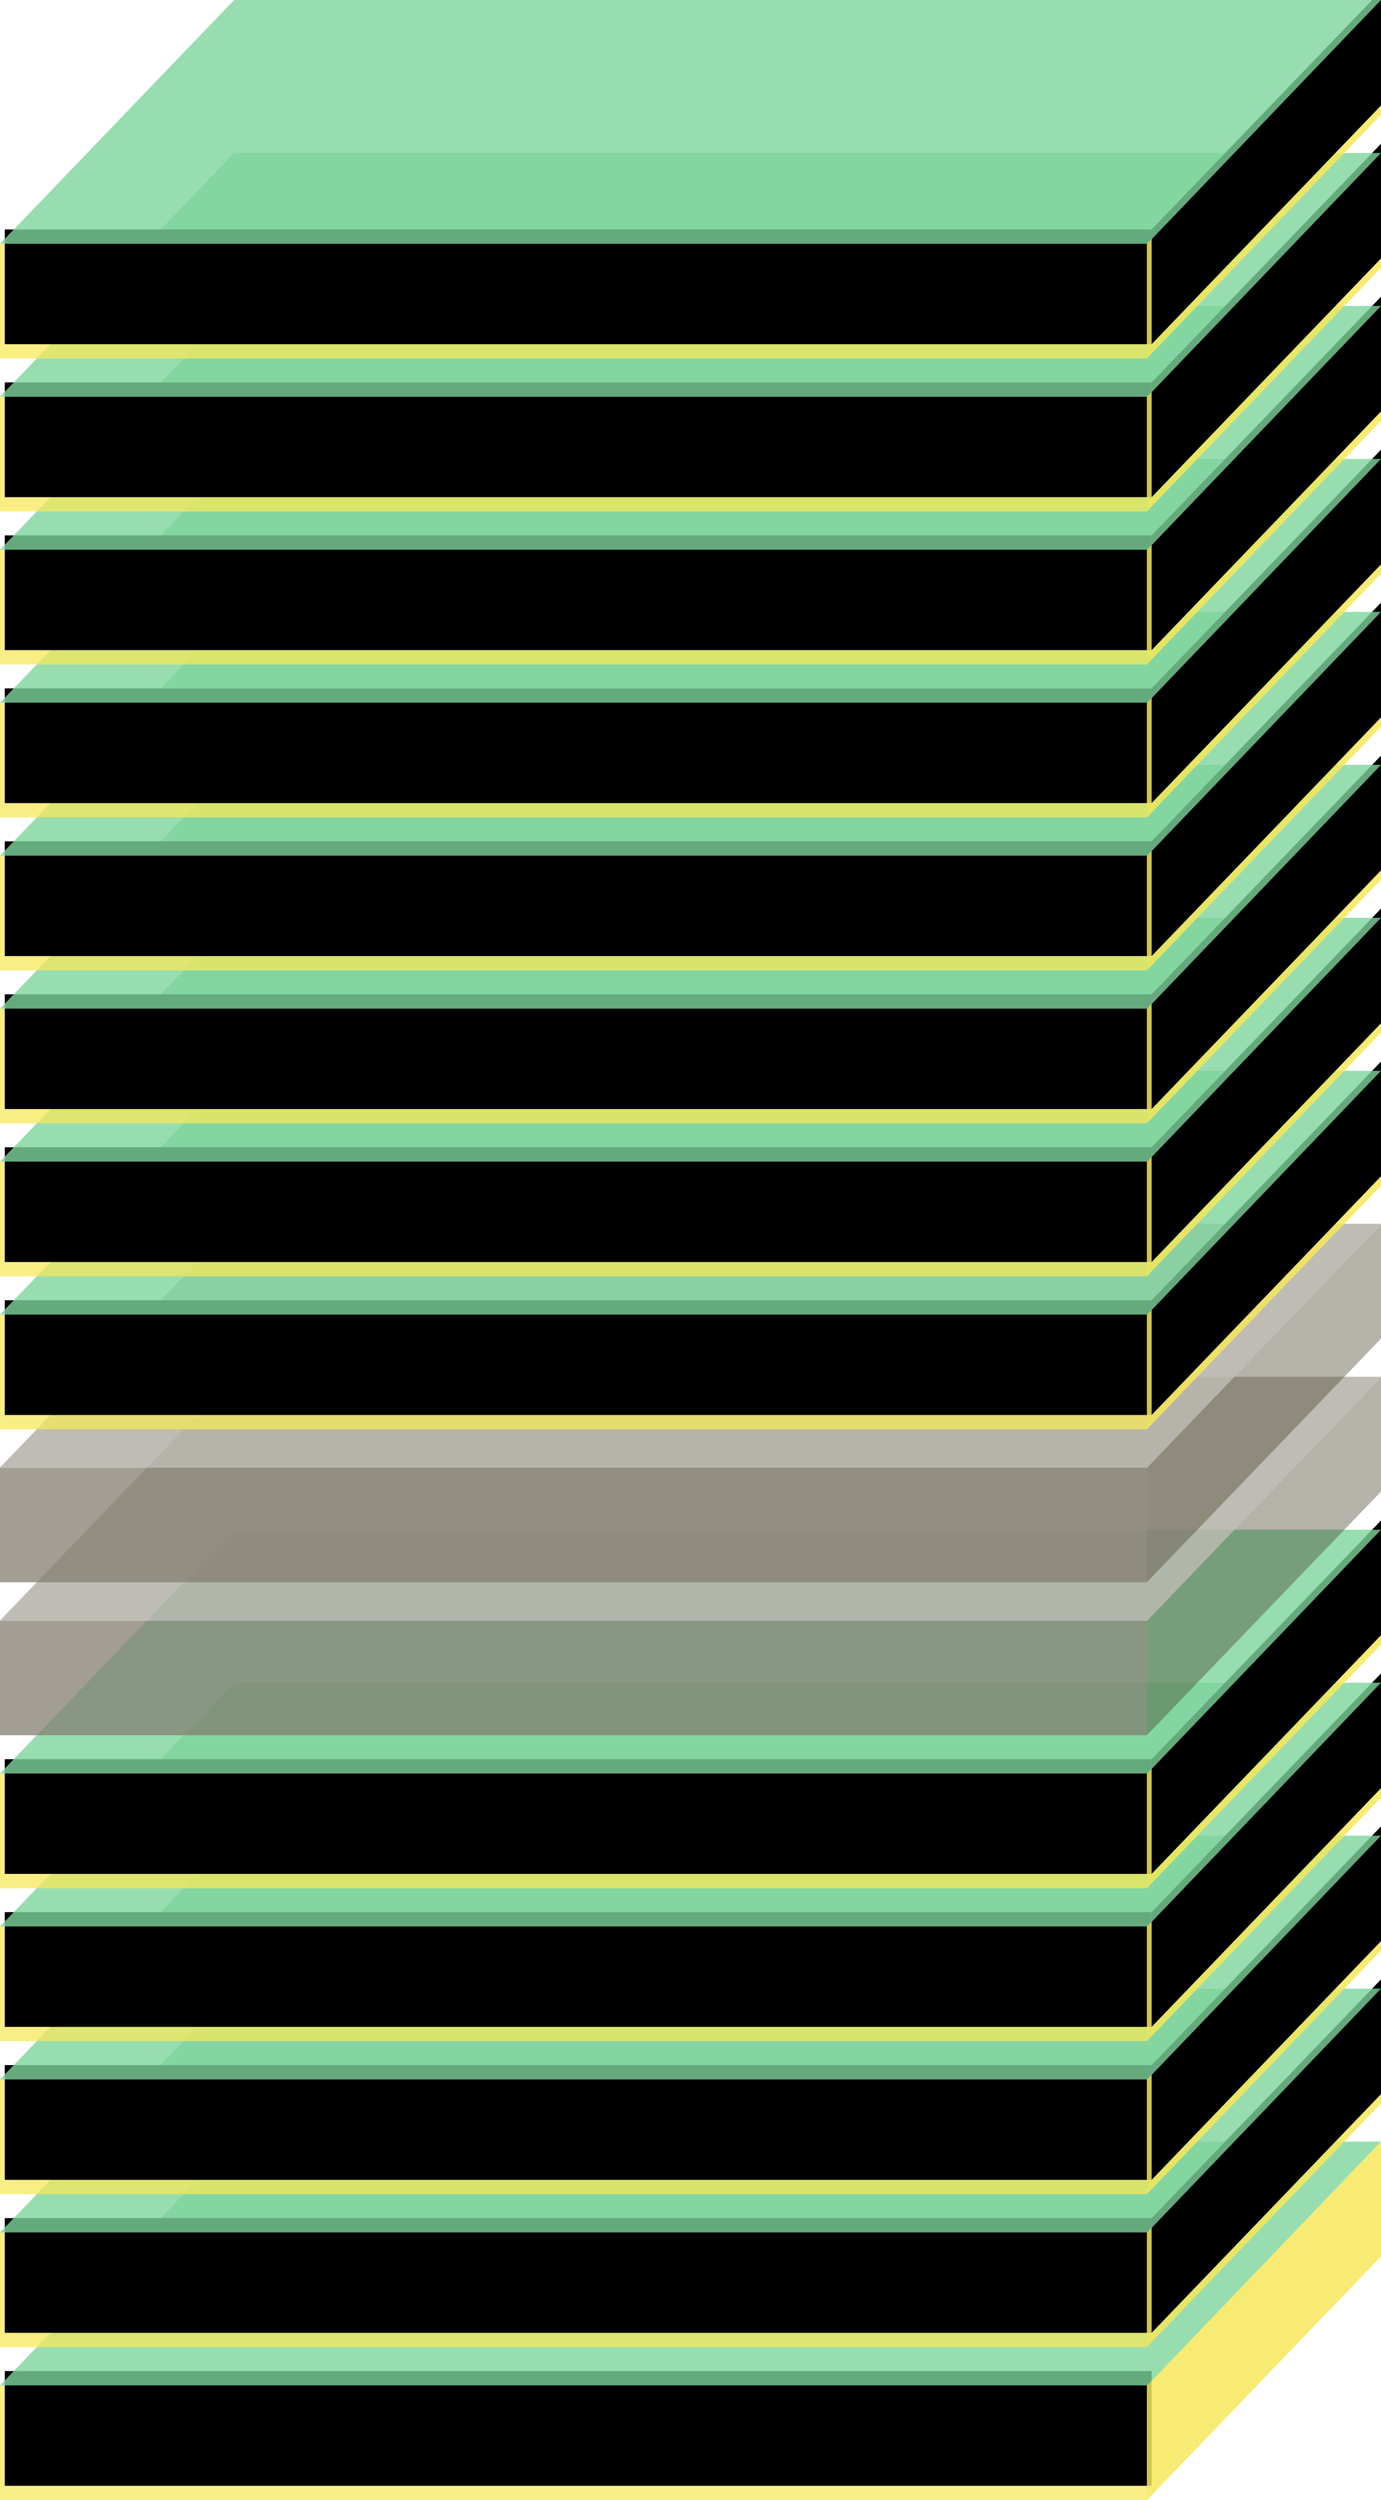 <?xml version="1.0" encoding="UTF-8"?>
<svg width="289px" height="523px" viewBox="0 0 289 523" version="1.1" xmlns="http://www.w3.org/2000/svg" xmlns:xlink="http://www.w3.org/1999/xlink">
    <!-- Generator: Sketch 49.2 (51160) - http://www.bohemiancoding.com/sketch -->
    <title>img/device/lightpanel</title>
    <desc>Created with Sketch.</desc>
    <defs>
        <rect id="path-1" x="0" y="51" width="240" height="24"></rect>
        <filter x="-1.5%" y="-14.6%" width="102.9%" height="129.2%" filterUnits="objectBoundingBox" id="filter-2">
            <feGaussianBlur stdDeviation="3" in="SourceAlpha" result="shadowBlurInner1"></feGaussianBlur>
            <feOffset dx="1" dy="-3" in="shadowBlurInner1" result="shadowOffsetInner1"></feOffset>
            <feComposite in="shadowOffsetInner1" in2="SourceAlpha" operator="arithmetic" k2="-1" k3="1" result="shadowInnerInner1"></feComposite>
            <feColorMatrix values="0 0 0 0 0.961   0 0 0 0 0.91   0 0 0 0 0.357  0 0 0 0.6 0" type="matrix" in="shadowInnerInner1"></feColorMatrix>
        </filter>
        <polygon id="path-3" points="240 51 289 0.024 289 24.024 240 75"></polygon>
        <filter x="-7.1%" y="-4.7%" width="114.3%" height="109.3%" filterUnits="objectBoundingBox" id="filter-4">
            <feGaussianBlur stdDeviation="2" in="SourceAlpha" result="shadowBlurInner1"></feGaussianBlur>
            <feOffset dx="1" dy="-3" in="shadowBlurInner1" result="shadowOffsetInner1"></feOffset>
            <feComposite in="shadowOffsetInner1" in2="SourceAlpha" operator="arithmetic" k2="-1" k3="1" result="shadowInnerInner1"></feComposite>
            <feColorMatrix values="0 0 0 0 0.961   0 0 0 0 0.91   0 0 0 0 0.357  0 0 0 0.6 0" type="matrix" in="shadowInnerInner1"></feColorMatrix>
        </filter>
        <rect id="path-5" x="0" y="51" width="240" height="24"></rect>
        <filter x="-1.5%" y="-14.6%" width="102.9%" height="129.2%" filterUnits="objectBoundingBox" id="filter-6">
            <feGaussianBlur stdDeviation="2" in="SourceAlpha" result="shadowBlurInner1"></feGaussianBlur>
            <feOffset dx="1" dy="-3" in="shadowBlurInner1" result="shadowOffsetInner1"></feOffset>
            <feComposite in="shadowOffsetInner1" in2="SourceAlpha" operator="arithmetic" k2="-1" k3="1" result="shadowInnerInner1"></feComposite>
            <feColorMatrix values="0 0 0 0 0.961   0 0 0 0 0.91   0 0 0 0 0.357  0 0 0 0.6 0" type="matrix" in="shadowInnerInner1"></feColorMatrix>
        </filter>
        <polygon id="path-7" points="240 51 289 0.024 289 24.024 240 75"></polygon>
        <filter x="-7.1%" y="-4.7%" width="114.3%" height="109.3%" filterUnits="objectBoundingBox" id="filter-8">
            <feGaussianBlur stdDeviation="2" in="SourceAlpha" result="shadowBlurInner1"></feGaussianBlur>
            <feOffset dx="1" dy="-3" in="shadowBlurInner1" result="shadowOffsetInner1"></feOffset>
            <feComposite in="shadowOffsetInner1" in2="SourceAlpha" operator="arithmetic" k2="-1" k3="1" result="shadowInnerInner1"></feComposite>
            <feColorMatrix values="0 0 0 0 0.961   0 0 0 0 0.91   0 0 0 0 0.357  0 0 0 0.6 0" type="matrix" in="shadowInnerInner1"></feColorMatrix>
        </filter>
        <rect id="path-9" x="0" y="51" width="240" height="24"></rect>
        <filter x="-1.5%" y="-14.6%" width="102.9%" height="129.2%" filterUnits="objectBoundingBox" id="filter-10">
            <feGaussianBlur stdDeviation="2" in="SourceAlpha" result="shadowBlurInner1"></feGaussianBlur>
            <feOffset dx="1" dy="-3" in="shadowBlurInner1" result="shadowOffsetInner1"></feOffset>
            <feComposite in="shadowOffsetInner1" in2="SourceAlpha" operator="arithmetic" k2="-1" k3="1" result="shadowInnerInner1"></feComposite>
            <feColorMatrix values="0 0 0 0 0.961   0 0 0 0 0.91   0 0 0 0 0.357  0 0 0 0.6 0" type="matrix" in="shadowInnerInner1"></feColorMatrix>
        </filter>
        <polygon id="path-11" points="240 51 289 0.024 289 24.024 240 75"></polygon>
        <filter x="-7.1%" y="-4.7%" width="114.3%" height="109.3%" filterUnits="objectBoundingBox" id="filter-12">
            <feGaussianBlur stdDeviation="2" in="SourceAlpha" result="shadowBlurInner1"></feGaussianBlur>
            <feOffset dx="1" dy="-3" in="shadowBlurInner1" result="shadowOffsetInner1"></feOffset>
            <feComposite in="shadowOffsetInner1" in2="SourceAlpha" operator="arithmetic" k2="-1" k3="1" result="shadowInnerInner1"></feComposite>
            <feColorMatrix values="0 0 0 0 0.961   0 0 0 0 0.91   0 0 0 0 0.357  0 0 0 0.6 0" type="matrix" in="shadowInnerInner1"></feColorMatrix>
        </filter>
        <rect id="path-13" x="0" y="51" width="240" height="24"></rect>
        <filter x="-1.5%" y="-14.6%" width="102.9%" height="129.2%" filterUnits="objectBoundingBox" id="filter-14">
            <feGaussianBlur stdDeviation="2" in="SourceAlpha" result="shadowBlurInner1"></feGaussianBlur>
            <feOffset dx="1" dy="-3" in="shadowBlurInner1" result="shadowOffsetInner1"></feOffset>
            <feComposite in="shadowOffsetInner1" in2="SourceAlpha" operator="arithmetic" k2="-1" k3="1" result="shadowInnerInner1"></feComposite>
            <feColorMatrix values="0 0 0 0 0.961   0 0 0 0 0.91   0 0 0 0 0.357  0 0 0 0.6 0" type="matrix" in="shadowInnerInner1"></feColorMatrix>
        </filter>
        <polygon id="path-15" points="240 51 289 0.024 289 24.024 240 75"></polygon>
        <filter x="-7.1%" y="-4.7%" width="114.3%" height="109.3%" filterUnits="objectBoundingBox" id="filter-16">
            <feGaussianBlur stdDeviation="2" in="SourceAlpha" result="shadowBlurInner1"></feGaussianBlur>
            <feOffset dx="1" dy="-3" in="shadowBlurInner1" result="shadowOffsetInner1"></feOffset>
            <feComposite in="shadowOffsetInner1" in2="SourceAlpha" operator="arithmetic" k2="-1" k3="1" result="shadowInnerInner1"></feComposite>
            <feColorMatrix values="0 0 0 0 0.961   0 0 0 0 0.91   0 0 0 0 0.357  0 0 0 0.6 0" type="matrix" in="shadowInnerInner1"></feColorMatrix>
        </filter>
        <rect id="path-17" x="0" y="51" width="240" height="24"></rect>
        <filter x="-1.5%" y="-14.6%" width="102.9%" height="129.2%" filterUnits="objectBoundingBox" id="filter-18">
            <feGaussianBlur stdDeviation="2" in="SourceAlpha" result="shadowBlurInner1"></feGaussianBlur>
            <feOffset dx="1" dy="-3" in="shadowBlurInner1" result="shadowOffsetInner1"></feOffset>
            <feComposite in="shadowOffsetInner1" in2="SourceAlpha" operator="arithmetic" k2="-1" k3="1" result="shadowInnerInner1"></feComposite>
            <feColorMatrix values="0 0 0 0 0.961   0 0 0 0 0.91   0 0 0 0 0.357  0 0 0 0.6 0" type="matrix" in="shadowInnerInner1"></feColorMatrix>
        </filter>
        <polygon id="path-19" points="240 51 289 0.024 289 24.024 240 75"></polygon>
        <filter x="-7.1%" y="-4.7%" width="114.3%" height="109.3%" filterUnits="objectBoundingBox" id="filter-20">
            <feGaussianBlur stdDeviation="2" in="SourceAlpha" result="shadowBlurInner1"></feGaussianBlur>
            <feOffset dx="1" dy="-3" in="shadowBlurInner1" result="shadowOffsetInner1"></feOffset>
            <feComposite in="shadowOffsetInner1" in2="SourceAlpha" operator="arithmetic" k2="-1" k3="1" result="shadowInnerInner1"></feComposite>
            <feColorMatrix values="0 0 0 0 0.961   0 0 0 0 0.91   0 0 0 0 0.357  0 0 0 0.6 0" type="matrix" in="shadowInnerInner1"></feColorMatrix>
        </filter>
        <rect id="path-21" x="0" y="51" width="240" height="24"></rect>
        <polygon id="path-22" points="49 0 289 0 240.091 51 0 51"></polygon>
        <rect id="path-23" x="0" y="51" width="240" height="24"></rect>
        <polygon id="path-24" points="49 0 289 0 240.091 51 0 51"></polygon>
        <rect id="path-25" x="0" y="51" width="240" height="24"></rect>
        <filter x="-1.5%" y="-14.6%" width="102.9%" height="129.2%" filterUnits="objectBoundingBox" id="filter-26">
            <feGaussianBlur stdDeviation="2" in="SourceAlpha" result="shadowBlurInner1"></feGaussianBlur>
            <feOffset dx="1" dy="-3" in="shadowBlurInner1" result="shadowOffsetInner1"></feOffset>
            <feComposite in="shadowOffsetInner1" in2="SourceAlpha" operator="arithmetic" k2="-1" k3="1" result="shadowInnerInner1"></feComposite>
            <feColorMatrix values="0 0 0 0 0.961   0 0 0 0 0.91   0 0 0 0 0.357  0 0 0 0.6 0" type="matrix" in="shadowInnerInner1"></feColorMatrix>
        </filter>
        <polygon id="path-27" points="240 51 289 0.024 289 24.024 240 75"></polygon>
        <filter x="-7.1%" y="-4.7%" width="114.3%" height="109.3%" filterUnits="objectBoundingBox" id="filter-28">
            <feGaussianBlur stdDeviation="2" in="SourceAlpha" result="shadowBlurInner1"></feGaussianBlur>
            <feOffset dx="1" dy="-3" in="shadowBlurInner1" result="shadowOffsetInner1"></feOffset>
            <feComposite in="shadowOffsetInner1" in2="SourceAlpha" operator="arithmetic" k2="-1" k3="1" result="shadowInnerInner1"></feComposite>
            <feColorMatrix values="0 0 0 0 0.961   0 0 0 0 0.91   0 0 0 0 0.357  0 0 0 0.6 0" type="matrix" in="shadowInnerInner1"></feColorMatrix>
        </filter>
        <rect id="path-29" x="0" y="51" width="240" height="24"></rect>
        <filter x="-1.5%" y="-14.6%" width="102.9%" height="129.2%" filterUnits="objectBoundingBox" id="filter-30">
            <feGaussianBlur stdDeviation="2" in="SourceAlpha" result="shadowBlurInner1"></feGaussianBlur>
            <feOffset dx="1" dy="-3" in="shadowBlurInner1" result="shadowOffsetInner1"></feOffset>
            <feComposite in="shadowOffsetInner1" in2="SourceAlpha" operator="arithmetic" k2="-1" k3="1" result="shadowInnerInner1"></feComposite>
            <feColorMatrix values="0 0 0 0 0.961   0 0 0 0 0.91   0 0 0 0 0.357  0 0 0 0.6 0" type="matrix" in="shadowInnerInner1"></feColorMatrix>
        </filter>
        <polygon id="path-31" points="240 51 289 0.024 289 24.024 240 75"></polygon>
        <filter x="-7.1%" y="-4.7%" width="114.3%" height="109.3%" filterUnits="objectBoundingBox" id="filter-32">
            <feGaussianBlur stdDeviation="2" in="SourceAlpha" result="shadowBlurInner1"></feGaussianBlur>
            <feOffset dx="1" dy="-3" in="shadowBlurInner1" result="shadowOffsetInner1"></feOffset>
            <feComposite in="shadowOffsetInner1" in2="SourceAlpha" operator="arithmetic" k2="-1" k3="1" result="shadowInnerInner1"></feComposite>
            <feColorMatrix values="0 0 0 0 0.961   0 0 0 0 0.91   0 0 0 0 0.357  0 0 0 0.6 0" type="matrix" in="shadowInnerInner1"></feColorMatrix>
        </filter>
        <rect id="path-33" x="0" y="51" width="240" height="24"></rect>
        <filter x="-1.5%" y="-14.6%" width="102.9%" height="129.2%" filterUnits="objectBoundingBox" id="filter-34">
            <feGaussianBlur stdDeviation="2" in="SourceAlpha" result="shadowBlurInner1"></feGaussianBlur>
            <feOffset dx="1" dy="-3" in="shadowBlurInner1" result="shadowOffsetInner1"></feOffset>
            <feComposite in="shadowOffsetInner1" in2="SourceAlpha" operator="arithmetic" k2="-1" k3="1" result="shadowInnerInner1"></feComposite>
            <feColorMatrix values="0 0 0 0 0.961   0 0 0 0 0.91   0 0 0 0 0.357  0 0 0 0.6 0" type="matrix" in="shadowInnerInner1"></feColorMatrix>
        </filter>
        <polygon id="path-35" points="240 51 289 0.024 289 24.024 240 75"></polygon>
        <filter x="-7.1%" y="-4.7%" width="114.3%" height="109.3%" filterUnits="objectBoundingBox" id="filter-36">
            <feGaussianBlur stdDeviation="2" in="SourceAlpha" result="shadowBlurInner1"></feGaussianBlur>
            <feOffset dx="1" dy="-3" in="shadowBlurInner1" result="shadowOffsetInner1"></feOffset>
            <feComposite in="shadowOffsetInner1" in2="SourceAlpha" operator="arithmetic" k2="-1" k3="1" result="shadowInnerInner1"></feComposite>
            <feColorMatrix values="0 0 0 0 0.961   0 0 0 0 0.91   0 0 0 0 0.357  0 0 0 0.6 0" type="matrix" in="shadowInnerInner1"></feColorMatrix>
        </filter>
        <rect id="path-37" x="0" y="51" width="240" height="24"></rect>
        <filter x="-1.5%" y="-14.6%" width="102.9%" height="129.2%" filterUnits="objectBoundingBox" id="filter-38">
            <feGaussianBlur stdDeviation="2" in="SourceAlpha" result="shadowBlurInner1"></feGaussianBlur>
            <feOffset dx="1" dy="-3" in="shadowBlurInner1" result="shadowOffsetInner1"></feOffset>
            <feComposite in="shadowOffsetInner1" in2="SourceAlpha" operator="arithmetic" k2="-1" k3="1" result="shadowInnerInner1"></feComposite>
            <feColorMatrix values="0 0 0 0 0.961   0 0 0 0 0.91   0 0 0 0 0.357  0 0 0 0.6 0" type="matrix" in="shadowInnerInner1"></feColorMatrix>
        </filter>
        <polygon id="path-39" points="240 51 289 0.024 289 24.024 240 75"></polygon>
        <filter x="-7.1%" y="-4.7%" width="114.3%" height="109.3%" filterUnits="objectBoundingBox" id="filter-40">
            <feGaussianBlur stdDeviation="2" in="SourceAlpha" result="shadowBlurInner1"></feGaussianBlur>
            <feOffset dx="1" dy="-3" in="shadowBlurInner1" result="shadowOffsetInner1"></feOffset>
            <feComposite in="shadowOffsetInner1" in2="SourceAlpha" operator="arithmetic" k2="-1" k3="1" result="shadowInnerInner1"></feComposite>
            <feColorMatrix values="0 0 0 0 0.961   0 0 0 0 0.91   0 0 0 0 0.357  0 0 0 0.6 0" type="matrix" in="shadowInnerInner1"></feColorMatrix>
        </filter>
        <rect id="path-41" x="0" y="51" width="240" height="24"></rect>
        <filter x="-1.5%" y="-14.6%" width="102.9%" height="129.2%" filterUnits="objectBoundingBox" id="filter-42">
            <feGaussianBlur stdDeviation="2" in="SourceAlpha" result="shadowBlurInner1"></feGaussianBlur>
            <feOffset dx="1" dy="-3" in="shadowBlurInner1" result="shadowOffsetInner1"></feOffset>
            <feComposite in="shadowOffsetInner1" in2="SourceAlpha" operator="arithmetic" k2="-1" k3="1" result="shadowInnerInner1"></feComposite>
            <feColorMatrix values="0 0 0 0 0.961   0 0 0 0 0.91   0 0 0 0 0.357  0 0 0 0.6 0" type="matrix" in="shadowInnerInner1"></feColorMatrix>
        </filter>
        <polygon id="path-43" points="240 51 289 0.024 289 24.024 240 75"></polygon>
        <filter x="-7.1%" y="-4.7%" width="114.3%" height="109.3%" filterUnits="objectBoundingBox" id="filter-44">
            <feGaussianBlur stdDeviation="2" in="SourceAlpha" result="shadowBlurInner1"></feGaussianBlur>
            <feOffset dx="1" dy="-3" in="shadowBlurInner1" result="shadowOffsetInner1"></feOffset>
            <feComposite in="shadowOffsetInner1" in2="SourceAlpha" operator="arithmetic" k2="-1" k3="1" result="shadowInnerInner1"></feComposite>
            <feColorMatrix values="0 0 0 0 0.961   0 0 0 0 0.91   0 0 0 0 0.357  0 0 0 0.6 0" type="matrix" in="shadowInnerInner1"></feColorMatrix>
        </filter>
        <rect id="path-45" x="0" y="51" width="240" height="24"></rect>
        <filter x="-1.5%" y="-14.6%" width="102.9%" height="129.2%" filterUnits="objectBoundingBox" id="filter-46">
            <feGaussianBlur stdDeviation="2" in="SourceAlpha" result="shadowBlurInner1"></feGaussianBlur>
            <feOffset dx="1" dy="-3" in="shadowBlurInner1" result="shadowOffsetInner1"></feOffset>
            <feComposite in="shadowOffsetInner1" in2="SourceAlpha" operator="arithmetic" k2="-1" k3="1" result="shadowInnerInner1"></feComposite>
            <feColorMatrix values="0 0 0 0 0.961   0 0 0 0 0.91   0 0 0 0 0.357  0 0 0 0.6 0" type="matrix" in="shadowInnerInner1"></feColorMatrix>
        </filter>
        <polygon id="path-47" points="240 51 289 0.024 289 24.024 240 75"></polygon>
        <filter x="-7.1%" y="-4.7%" width="114.3%" height="109.3%" filterUnits="objectBoundingBox" id="filter-48">
            <feGaussianBlur stdDeviation="2" in="SourceAlpha" result="shadowBlurInner1"></feGaussianBlur>
            <feOffset dx="1" dy="-3" in="shadowBlurInner1" result="shadowOffsetInner1"></feOffset>
            <feComposite in="shadowOffsetInner1" in2="SourceAlpha" operator="arithmetic" k2="-1" k3="1" result="shadowInnerInner1"></feComposite>
            <feColorMatrix values="0 0 0 0 0.961   0 0 0 0 0.91   0 0 0 0 0.357  0 0 0 0.6 0" type="matrix" in="shadowInnerInner1"></feColorMatrix>
        </filter>
        <rect id="path-49" x="0" y="51" width="240" height="24"></rect>
        <filter x="-1.5%" y="-14.6%" width="102.9%" height="129.2%" filterUnits="objectBoundingBox" id="filter-50">
            <feGaussianBlur stdDeviation="2" in="SourceAlpha" result="shadowBlurInner1"></feGaussianBlur>
            <feOffset dx="1" dy="-3" in="shadowBlurInner1" result="shadowOffsetInner1"></feOffset>
            <feComposite in="shadowOffsetInner1" in2="SourceAlpha" operator="arithmetic" k2="-1" k3="1" result="shadowInnerInner1"></feComposite>
            <feColorMatrix values="0 0 0 0 0.961   0 0 0 0 0.91   0 0 0 0 0.357  0 0 0 0.6 0" type="matrix" in="shadowInnerInner1"></feColorMatrix>
        </filter>
        <polygon id="path-51" points="240 51 289 0.024 289 24.024 240 75"></polygon>
        <filter x="-7.1%" y="-4.7%" width="114.3%" height="109.3%" filterUnits="objectBoundingBox" id="filter-52">
            <feGaussianBlur stdDeviation="2" in="SourceAlpha" result="shadowBlurInner1"></feGaussianBlur>
            <feOffset dx="1" dy="-3" in="shadowBlurInner1" result="shadowOffsetInner1"></feOffset>
            <feComposite in="shadowOffsetInner1" in2="SourceAlpha" operator="arithmetic" k2="-1" k3="1" result="shadowInnerInner1"></feComposite>
            <feColorMatrix values="0 0 0 0 0.961   0 0 0 0 0.91   0 0 0 0 0.357  0 0 0 0.6 0" type="matrix" in="shadowInnerInner1"></feColorMatrix>
        </filter>
        <rect id="path-53" x="0" y="51" width="240" height="24"></rect>
        <filter x="-1.5%" y="-14.6%" width="102.9%" height="129.2%" filterUnits="objectBoundingBox" id="filter-54">
            <feGaussianBlur stdDeviation="2" in="SourceAlpha" result="shadowBlurInner1"></feGaussianBlur>
            <feOffset dx="1" dy="-3" in="shadowBlurInner1" result="shadowOffsetInner1"></feOffset>
            <feComposite in="shadowOffsetInner1" in2="SourceAlpha" operator="arithmetic" k2="-1" k3="1" result="shadowInnerInner1"></feComposite>
            <feColorMatrix values="0 0 0 0 0.961   0 0 0 0 0.91   0 0 0 0 0.357  0 0 0 0.6 0" type="matrix" in="shadowInnerInner1"></feColorMatrix>
        </filter>
        <polygon id="path-55" points="240 51 289 0.024 289 24.024 240 75"></polygon>
        <filter x="-7.1%" y="-4.7%" width="114.3%" height="109.3%" filterUnits="objectBoundingBox" id="filter-56">
            <feGaussianBlur stdDeviation="2" in="SourceAlpha" result="shadowBlurInner1"></feGaussianBlur>
            <feOffset dx="1" dy="-3" in="shadowBlurInner1" result="shadowOffsetInner1"></feOffset>
            <feComposite in="shadowOffsetInner1" in2="SourceAlpha" operator="arithmetic" k2="-1" k3="1" result="shadowInnerInner1"></feComposite>
            <feColorMatrix values="0 0 0 0 0.961   0 0 0 0 0.91   0 0 0 0 0.357  0 0 0 0.6 0" type="matrix" in="shadowInnerInner1"></feColorMatrix>
        </filter>
    </defs>
    <g id="img/device/lightpanel" stroke="none" stroke-width="1" fill="none" fill-rule="evenodd">
        <g>
            <g id="img/device/lighpanel/a" transform="translate(0, 448)">
                <g>
                    <g id="Rectangle-3-Copy">
                        <use fill-opacity="0.75" fill="#F5E85B" fill-rule="evenodd" xlink:href="#path-1"></use>
                        <use fill="black" fill-opacity="1" filter="url(#filter-2)" xlink:href="#path-1"></use>
                    </g>
                    <g id="Rectangle-3">
                        <use fill-opacity="0.85" fill="#F5E85B" fill-rule="evenodd" xlink:href="#path-3"></use>
                        <!--<use fill="black" fill-opacity="1" filter="url(#filter-4)" xlink:href="#path-3"></use>-->
                    </g>
                    <polygon id="top" fill-opacity="0.8" fill="#7ED49C" points="49 0 289 0 240.091 51 0 51"></polygon>
                </g>
            </g>
            <g id="img/device/lighpanel/a" transform="translate(0, 416)">
                <g>
                    <g id="Rectangle-3-Copy">
                        <use fill-opacity="0.75" fill="#F5E85B" fill-rule="evenodd" xlink:href="#path-5"></use>
                        <use fill="black" fill-opacity="1" filter="url(#filter-6)" xlink:href="#path-5"></use>
                    </g>
                    <g id="Rectangle-3">
                        <use fill-opacity="0.85" fill="#F5E85B" fill-rule="evenodd" xlink:href="#path-7"></use>
                        <use fill="black" fill-opacity="1" filter="url(#filter-8)" xlink:href="#path-7"></use>
                    </g>
                    <polygon id="top" fill-opacity="0.8" fill="#7ED49C" points="49 0 289 0 240.091 51 0 51"></polygon>
                </g>
            </g>
            <g id="img/device/lighpanel/a" transform="translate(0, 384)">
                <g>
                    <g id="Rectangle-3-Copy">
                        <use fill-opacity="0.75" fill="#F5E85B" fill-rule="evenodd" xlink:href="#path-9"></use>
                        <use fill="black" fill-opacity="1" filter="url(#filter-10)" xlink:href="#path-9"></use>
                    </g>
                    <g id="Rectangle-3">
                        <use fill-opacity="0.85" fill="#F5E85B" fill-rule="evenodd" xlink:href="#path-11"></use>
                        <use fill="black" fill-opacity="1" filter="url(#filter-12)" xlink:href="#path-11"></use>
                    </g>
                    <polygon id="top" fill-opacity="0.8" fill="#7ED49C" points="49 0 289 0 240.091 51 0 51"></polygon>
                </g>
            </g>
            <g id="img/device/lighpanel/a" transform="translate(0, 352)">
                <g>
                    <g id="Rectangle-3-Copy">
                        <use fill-opacity="0.75" fill="#F5E85B" fill-rule="evenodd" xlink:href="#path-13"></use>
                        <use fill="black" fill-opacity="1" filter="url(#filter-14)" xlink:href="#path-13"></use>
                    </g>
                    <g id="Rectangle-3">
                        <use fill-opacity="0.85" fill="#F5E85B" fill-rule="evenodd" xlink:href="#path-15"></use>
                        <use fill="black" fill-opacity="1" filter="url(#filter-16)" xlink:href="#path-15"></use>
                    </g>
                    <polygon id="top" fill-opacity="0.8" fill="#7ED49C" points="49 0 289 0 240.091 51 0 51"></polygon>
                </g>
            </g>
            <g id="img/device/lighpanel/a" transform="translate(0, 320)">
                <g>
                    <g id="Rectangle-3-Copy">
                        <use fill-opacity="0.75" fill="#F5E85B" fill-rule="evenodd" xlink:href="#path-17"></use>
                        <use fill="black" fill-opacity="1" filter="url(#filter-18)" xlink:href="#path-17"></use>
                    </g>
                    <g id="Rectangle-3">
                        <use fill-opacity="0.85" fill="#F5E85B" fill-rule="evenodd" xlink:href="#path-19"></use>
                        <use fill="black" fill-opacity="1" filter="url(#filter-20)" xlink:href="#path-19"></use>
                    </g>
                    <polygon id="top" fill-opacity="0.8" fill="#7ED49C" points="49 0 289 0 240.091 51 0 51"></polygon>
                </g>
            </g>
            <g id="img/device/lighpanel/d" transform="translate(0, 288)">
                <g>
                    <g id="Rectangle-3-Copy" fill-opacity="0.5">
                        <use fill="#FFFFFF" xlink:href="#path-21"></use>
                        <use fill="#473F2A" xlink:href="#path-21"></use>
                    </g>
                    <polygon id="Rectangle-3" fill-opacity="0.4" fill="#473F2A" points="240 51 289 0.024 289 24.024 240 75"></polygon>
                    <g id="top">
                        <use fill-opacity="0.8" fill="#FFFFFF" xlink:href="#path-22"></use>
                        <use fill-opacity="0.35" fill="#473F2A" xlink:href="#path-22"></use>
                    </g>
                </g>
            </g>
            <g id="img/device/lighpanel/d" transform="translate(0, 256)">
                <g>
                    <g id="Rectangle-3-Copy" fill-opacity="0.5">
                        <use fill="#FFFFFF" xlink:href="#path-23"></use>
                        <use fill="#473F2A" xlink:href="#path-23"></use>
                    </g>
                    <polygon id="Rectangle-3" fill-opacity="0.4" fill="#473F2A" points="240 51 289 0.024 289 24.024 240 75"></polygon>
                    <g id="top">
                        <use fill-opacity="0.8" fill="#FFFFFF" xlink:href="#path-24"></use>
                        <use fill-opacity="0.35" fill="#473F2A" xlink:href="#path-24"></use>
                    </g>
                </g>
            </g>
            <g id="img/device/lighpanel/a" transform="translate(0, 224)">
                <g>
                    <g id="Rectangle-3-Copy">
                        <use fill-opacity="0.75" fill="#F5E85B" fill-rule="evenodd" xlink:href="#path-25"></use>
                        <use fill="black" fill-opacity="1" filter="url(#filter-26)" xlink:href="#path-25"></use>
                    </g>
                    <g id="Rectangle-3">
                        <use fill-opacity="0.85" fill="#F5E85B" fill-rule="evenodd" xlink:href="#path-27"></use>
                        <use fill="black" fill-opacity="1" filter="url(#filter-28)" xlink:href="#path-27"></use>
                    </g>
                    <polygon id="top" fill-opacity="0.8" fill="#7ED49C" points="49 0 289 0 240.091 51 0 51"></polygon>
                </g>
            </g>
            <g id="img/device/lighpanel/a" transform="translate(0, 192)">
                <g>
                    <g id="Rectangle-3-Copy">
                        <use fill-opacity="0.75" fill="#F5E85B" fill-rule="evenodd" xlink:href="#path-29"></use>
                        <use fill="black" fill-opacity="1" filter="url(#filter-30)" xlink:href="#path-29"></use>
                    </g>
                    <g id="Rectangle-3">
                        <use fill-opacity="0.85" fill="#F5E85B" fill-rule="evenodd" xlink:href="#path-31"></use>
                        <use fill="black" fill-opacity="1" filter="url(#filter-32)" xlink:href="#path-31"></use>
                    </g>
                    <polygon id="top" fill-opacity="0.8" fill="#7ED49C" points="49 0 289 0 240.091 51 0 51"></polygon>
                </g>
            </g>
            <g id="img/device/lighpanel/a" transform="translate(0, 160)">
                <g>
                    <g id="Rectangle-3-Copy">
                        <use fill-opacity="0.75" fill="#F5E85B" fill-rule="evenodd" xlink:href="#path-33"></use>
                        <use fill="black" fill-opacity="1" filter="url(#filter-34)" xlink:href="#path-33"></use>
                    </g>
                    <g id="Rectangle-3">
                        <use fill-opacity="0.85" fill="#F5E85B" fill-rule="evenodd" xlink:href="#path-35"></use>
                        <use fill="black" fill-opacity="1" filter="url(#filter-36)" xlink:href="#path-35"></use>
                    </g>
                    <polygon id="top" fill-opacity="0.8" fill="#7ED49C" points="49 0 289 0 240.091 51 0 51"></polygon>
                </g>
            </g>
            <g id="img/device/lighpanel/a" transform="translate(0, 128)">
                <g>
                    <g id="Rectangle-3-Copy">
                        <use fill-opacity="0.75" fill="#F5E85B" fill-rule="evenodd" xlink:href="#path-37"></use>
                        <use fill="black" fill-opacity="1" filter="url(#filter-38)" xlink:href="#path-37"></use>
                    </g>
                    <g id="Rectangle-3">
                        <use fill-opacity="0.85" fill="#F5E85B" fill-rule="evenodd" xlink:href="#path-39"></use>
                        <use fill="black" fill-opacity="1" filter="url(#filter-40)" xlink:href="#path-39"></use>
                    </g>
                    <polygon id="top" fill-opacity="0.8" fill="#7ED49C" points="49 0 289 0 240.091 51 0 51"></polygon>
                </g>
            </g>
            <g id="img/device/lighpanel/a" transform="translate(0, 96)">
                <g>
                    <g id="Rectangle-3-Copy">
                        <use fill-opacity="0.75" fill="#F5E85B" fill-rule="evenodd" xlink:href="#path-41"></use>
                        <use fill="black" fill-opacity="1" filter="url(#filter-42)" xlink:href="#path-41"></use>
                    </g>
                    <g id="Rectangle-3">
                        <use fill-opacity="0.85" fill="#F5E85B" fill-rule="evenodd" xlink:href="#path-43"></use>
                        <use fill="black" fill-opacity="1" filter="url(#filter-44)" xlink:href="#path-43"></use>
                    </g>
                    <polygon id="top" fill-opacity="0.8" fill="#7ED49C" points="49 0 289 0 240.091 51 0 51"></polygon>
                </g>
            </g>
            <g id="img/device/lighpanel/a" transform="translate(0, 64)">
                <g>
                    <g id="Rectangle-3-Copy">
                        <use fill-opacity="0.75" fill="#F5E85B" fill-rule="evenodd" xlink:href="#path-45"></use>
                        <use fill="black" fill-opacity="1" filter="url(#filter-46)" xlink:href="#path-45"></use>
                    </g>
                    <g id="Rectangle-3">
                        <use fill-opacity="0.85" fill="#F5E85B" fill-rule="evenodd" xlink:href="#path-47"></use>
                        <use fill="black" fill-opacity="1" filter="url(#filter-48)" xlink:href="#path-47"></use>
                    </g>
                    <polygon id="top" fill-opacity="0.8" fill="#7ED49C" points="49 0 289 0 240.091 51 0 51"></polygon>
                </g>
            </g>
            <g id="img/device/lighpanel/a" transform="translate(0, 32)">
                <g>
                    <g id="Rectangle-3-Copy">
                        <use fill-opacity="0.75" fill="#F5E85B" fill-rule="evenodd" xlink:href="#path-49"></use>
                        <use fill="black" fill-opacity="1" filter="url(#filter-50)" xlink:href="#path-49"></use>
                    </g>
                    <g id="Rectangle-3">
                        <use fill-opacity="0.85" fill="#F5E85B" fill-rule="evenodd" xlink:href="#path-51"></use>
                        <use fill="black" fill-opacity="1" filter="url(#filter-52)" xlink:href="#path-51"></use>
                    </g>
                    <polygon id="top" fill-opacity="0.8" fill="#7ED49C" points="49 0 289 0 240.091 51 0 51"></polygon>
                </g>
            </g>
            <g id="img/device/lighpanel/a">
                <g>
                    <g id="Rectangle-3-Copy">
                        <use fill-opacity="0.75" fill="#F5E85B" fill-rule="evenodd" xlink:href="#path-53"></use>
                        <use fill="black" fill-opacity="1" filter="url(#filter-54)" xlink:href="#path-53"></use>
                    </g>
                    <g id="Rectangle-3">
                        <use fill-opacity="0.85" fill="#F5E85B" fill-rule="evenodd" xlink:href="#path-55"></use>
                        <use fill="black" fill-opacity="1" filter="url(#filter-56)" xlink:href="#path-55"></use>
                    </g>
                    <polygon id="top" fill-opacity="0.8" fill="#7ED49C" points="49 0 289 0 240.091 51 0 51"></polygon>
                </g>
            </g>
        </g>
    </g>
</svg>
